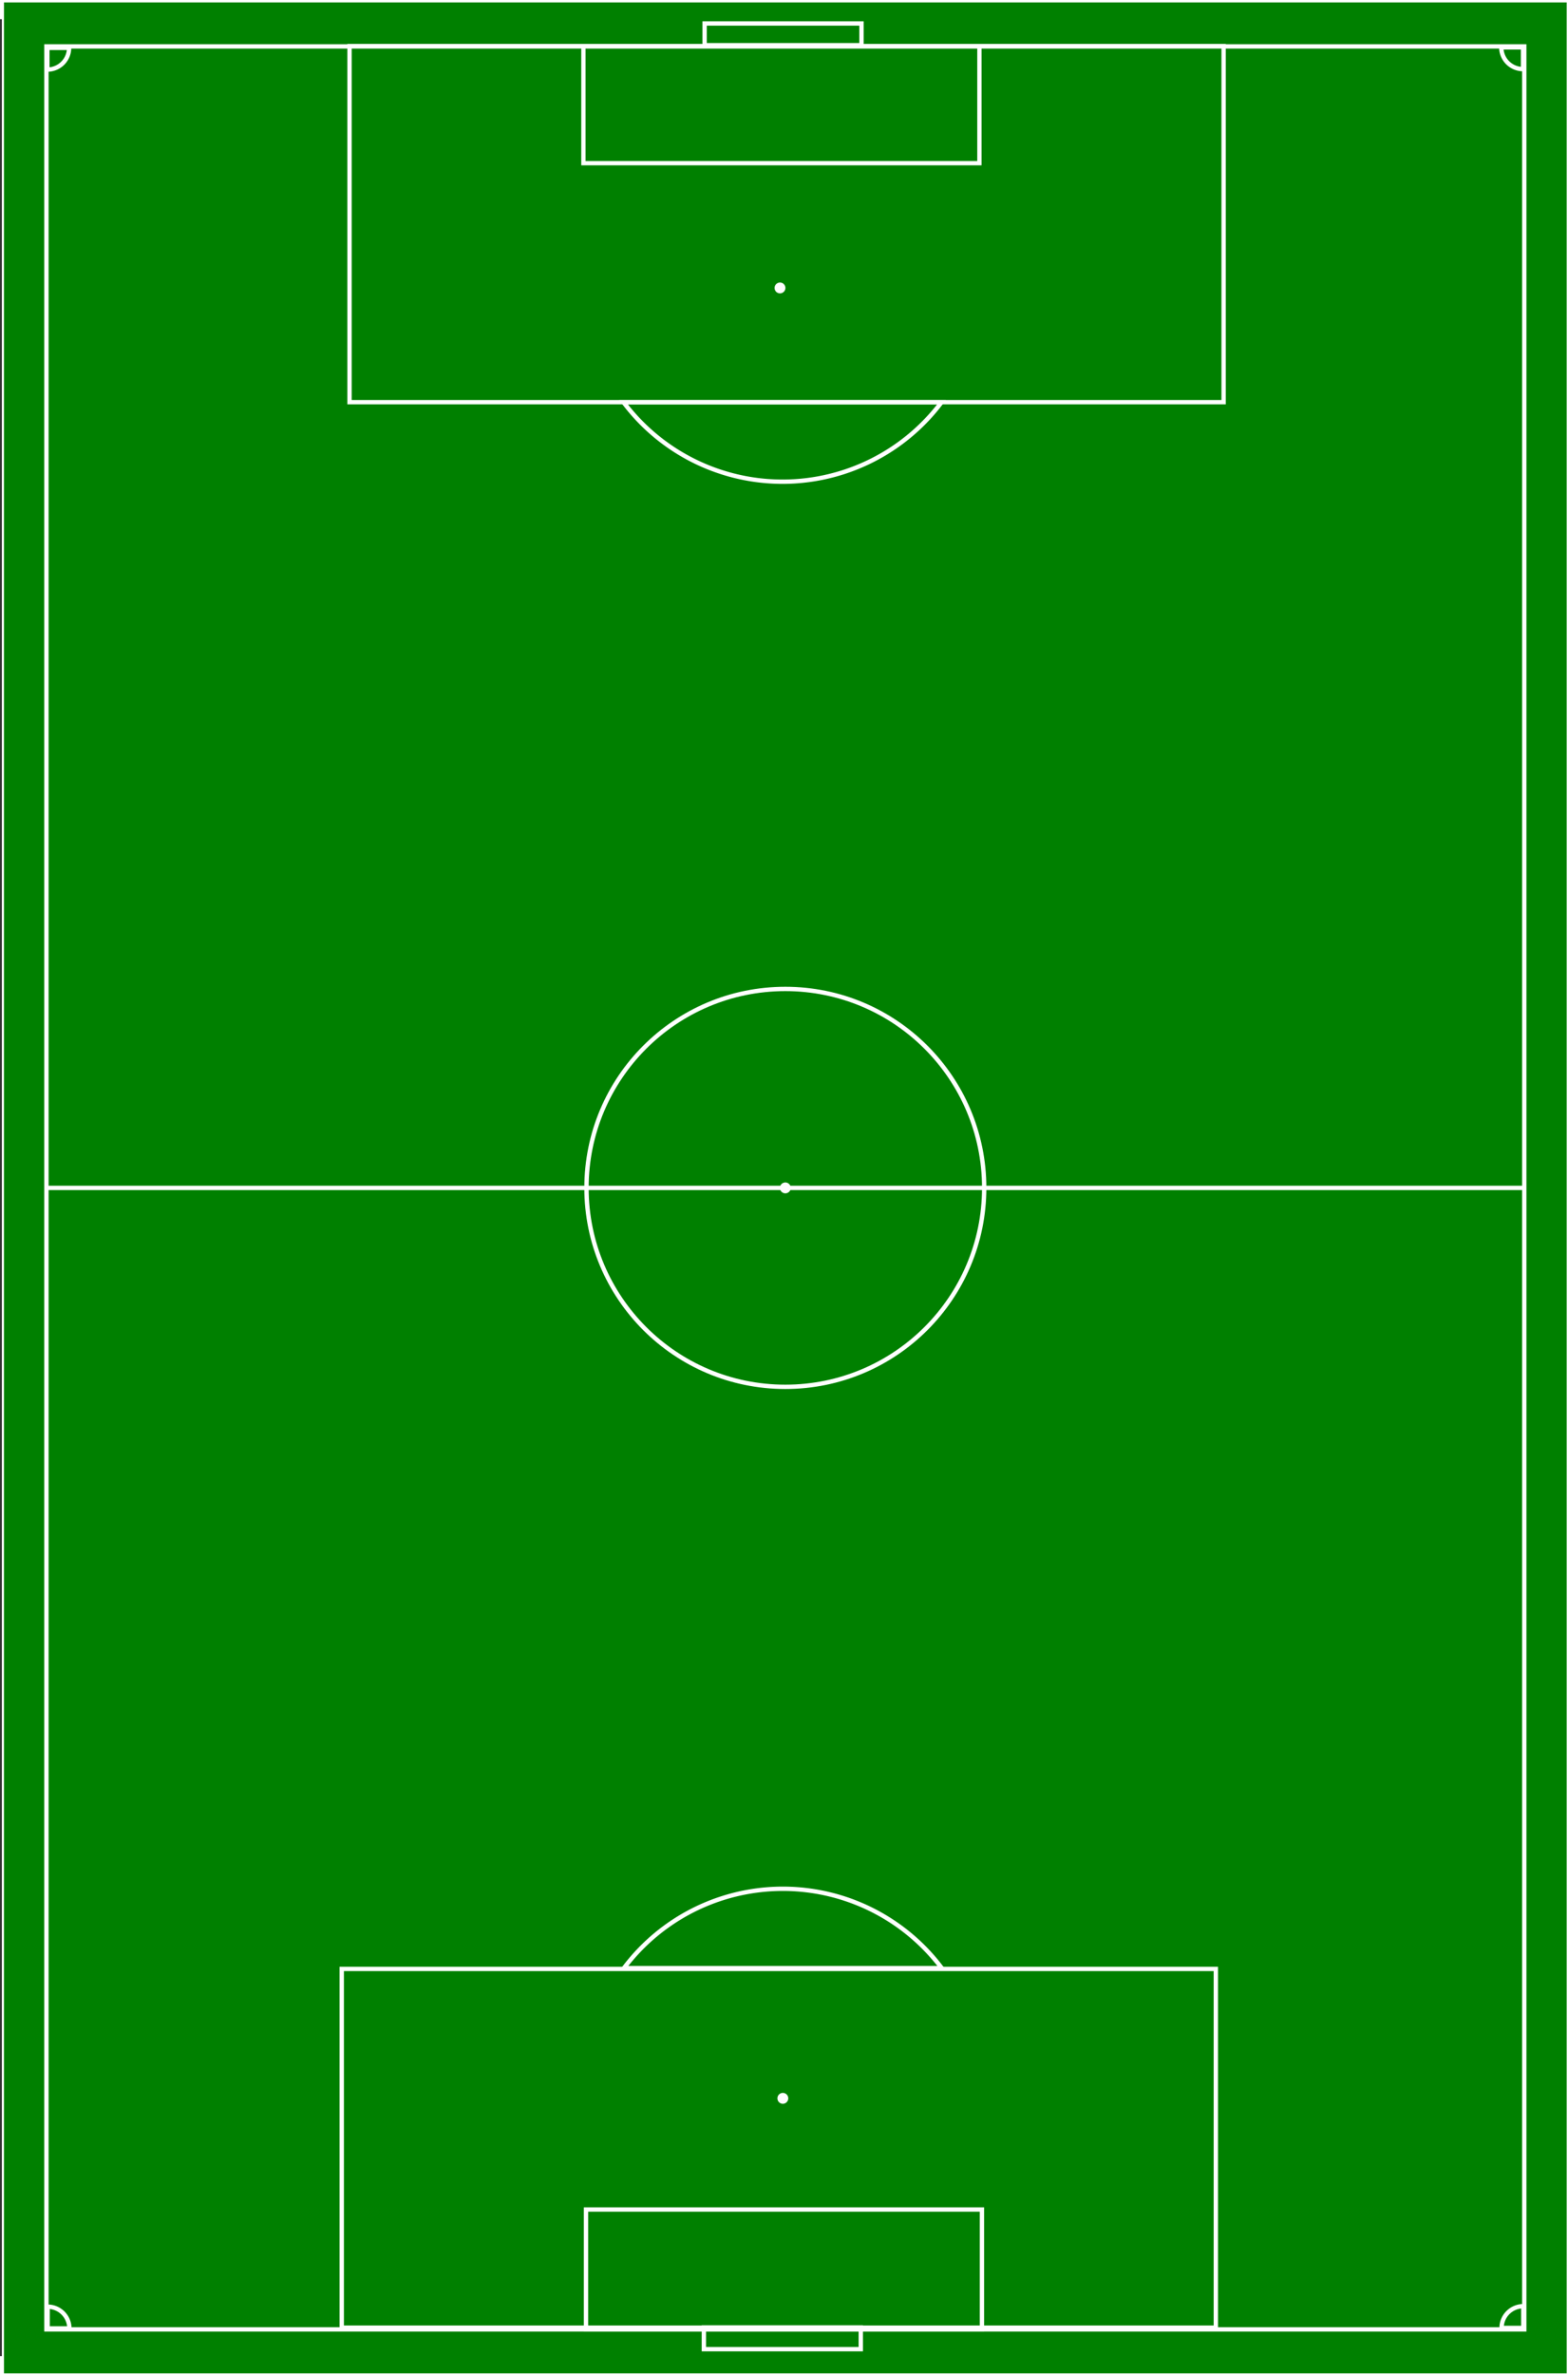<?xml version="1.0" encoding="UTF-8" standalone="no"?>
<svg
   xmlns:dc="http://purl.org/dc/elements/1.1/"
   xmlns:cc="http://creativecommons.org/ns#"
   xmlns:rdf="http://www.w3.org/1999/02/22-rdf-syntax-ns#"
   xmlns:svg="http://www.w3.org/2000/svg"
   xmlns="http://www.w3.org/2000/svg"
   xmlns:sodipodi="http://sodipodi.sourceforge.net/DTD/sodipodi-0.dtd"
   xmlns:inkscape="http://www.inkscape.org/namespaces/inkscape"
   width="489.06"
   height="740.53"
   viewBox="0 0 721.487 1074.828"
   version="1.1"
   id="svg3067"
   inkscape:version="0.48.4 r9939"
   sodipodi:docname="soccer_field.svg"
   style="stroke:#ffffff">
  <rect x="0" y="0" width="721.487" height="1074.828" fill="#333333" stroke="none"/>
  <defs
     id="defs3107" />
  <sodipodi:namedview
     pagecolor="#ffffff"
     bordercolor="#666666"
     borderopacity="1"
     objecttolerance="10"
     gridtolerance="10"
     guidetolerance="10"
     inkscape:pageopacity="0"
     inkscape:pageshadow="2"
     inkscape:window-width="1167"
     inkscape:window-height="841"
     id="namedview3105"
     showgrid="false"
     inkscape:zoom="1.2084242"
     inkscape:cx="291.18885"
     inkscape:cy="652.44571"
     inkscape:window-x="77"
     inkscape:window-y="133"
     inkscape:window-maximized="0"
     inkscape:current-layer="svg3067"
     width="496.06px"
     showborder="true" />
  <!--图纸区-->
  <rect
     x="-1083.239"
     y="1.346"
     width="1091.427"
     height="720.026"
     id="rect3069"
     transform="matrix(0,-1,1,0,0,0)"
     style="fill:#008000;stroke-width:0.974" />
  <!--球场框和中线-->
  <path
     d="m 21.359,537.527 0,525 680,0 0,-1050 -680,0 0,525 680,0 z"
     id="path3071"
     inkscape:connector-curvature="0"
     style="fill:#008000;stroke:#ffffff;stroke-width:2" />
  <!--中线-->
  <circle
     cx="575"
     cy="360"
     r="91.5"
     id="circle3073"
     sodipodi:cx="575"
     sodipodi:cy="360"
     sodipodi:rx="91.5"
     sodipodi:ry="91.5"
     style="fill-opacity:0;stroke:#ffffff;stroke-width:2"
     transform="translate(-213.641,177.527)" />
  <circle
     cx="575"
     cy="360"
     r="2"
     id="circle3075"
     sodipodi:cx="575"
     sodipodi:cy="360"
     sodipodi:rx="2"
     sodipodi:ry="2"
     style="fill:#ffffff;stroke:#ffffff"
     transform="translate(-213.641,177.527)" />
  <!--罚球点-->
  <circle
     cx="160"
     cy="360"
     r="2"
     id="circle3077"
     sodipodi:cx="160"
     sodipodi:cy="360"
     sodipodi:rx="2"
     sodipodi:ry="2"
     inkscape:transform-center-x="6.6201923"
     inkscape:transform-center-y="280.53063"
     style="fill:#ffffff;stroke:#ffffff"
     transform="matrix(0,-1,1,0,0.212,1116.264)" />
  <circle
     cx="990"
     cy="360"
     r="2"
     id="circle3079"
     sodipodi:cx="990"
     sodipodi:cy="360"
     sodipodi:rx="2"
     sodipodi:ry="2"
     inkscape:transform-center-x="-1.6946224"
     inkscape:transform-center-y="-281.35815"
     style="fill:#ffffff;stroke:#ffffff"
     transform="matrix(0,-1,1,0,-1.099,1113.615)" />
  <!--球门-->
  <path
     d="m 323.868,1061.637 0,10 72.2,0 0,-10 z"
     id="path3081"
     inkscape:connector-curvature="0"
     style="fill-opacity:0;stroke:#ffffff;stroke-width:2"
     inkscape:transform-center-y="358.31789" />
  <path
     d="m 324.208,11.976 0,-10 72.2,0 0,10 z"
     id="path3083"
     inkscape:connector-curvature="0"
     style="fill-opacity:0;stroke:#ffffff;stroke-width:2"
     inkscape:transform-center-y="-359.97293" />
  <!--球门区-->
  <path
     d="m 269.627,1062.396 0,-55 182.2,0 0,55 z"
     id="path3085"
     inkscape:connector-curvature="0"
     style="fill-opacity:0;stroke:#ffffff;stroke-width:2"
     inkscape:transform-center-y="336.80226" />
  <path
     d="m 268.438,12.427 0,53.801 182.222,0 0,-53.801 z"
     id="path3087"
     inkscape:connector-curvature="0"
     style="fill-opacity:0;stroke:#ffffff;stroke-width:1.978"
     inkscape:transform-center-y="-331.07891" />
  <!--禁区 -->
  <path
     d="m 157.249,1061.747 0,-165 402.2,0 0,165 z"
     id="path3089"
     inkscape:connector-curvature="0"
     style="fill-opacity:0;stroke:#ffffff;stroke-width:2"
     inkscape:transform-center-y="297.90863" />
  <path
     d="m 160.823,12.371 0,163.786 402.207,0 0,-163.786 z"
     id="path3091"
     inkscape:connector-curvature="0"
     style="fill-opacity:0;stroke:#ffffff;stroke-width:1.993"
     inkscape:transform-center-y="-297.3606" />
  <path
     d="m 287.089,896.382 a 91.5,91.5 0 0 1 146.25,0 z"
     id="path3093"
     inkscape:connector-curvature="0"
     style="fill:#008000;stroke:#ffffff;stroke-width:2"
     inkscape:transform-center-y="230.87919" />
  <path
     d="m 286.937,176.23 a 91.5,91.5 0 0 0 146.25,0 z"
     id="path3095"
     inkscape:connector-curvature="0"
     style="fill:#008000;stroke:#ffffff;stroke-width:2"
     inkscape:transform-center-y="-232.53424" />
  <!--角球弧-->
  <path
     d="m 31.921,1062.092 a 10,10 0 0 0 -10,-10 l 0,10 z"
     id="path3097"
     inkscape:connector-curvature="0"
     inkscape:transform-center-x="226.74157"
     inkscape:transform-center-y="351.69769"
     style="fill-opacity:0;stroke:#ffffff;stroke-width:2" />
  <path
     d="m 700.924,1051.869 a 10,10 0 0 0 -10,10 l 10,0 z"
     id="path3099"
     inkscape:connector-curvature="0"
     inkscape:transform-center-x="-226.74157"
     inkscape:transform-center-y="351.69769"
     style="fill-opacity:0;stroke:#ffffff;stroke-width:2" />
  <path
     d="m 690.796,12.963 a 10,10 0 0 0 10,10 l 0,-10 z"
     id="path3101"
     inkscape:connector-curvature="0"
     inkscape:transform-center-x="-227.56909"
     inkscape:transform-center-y="-353.35274"
     style="fill-opacity:0;stroke:#ffffff;stroke-width:2" />
  <path
     d="m 21.794,23.186 a 10,10 0 0 0 10,-10 l -10,0 z"
     id="path3103"
     inkscape:connector-curvature="0"
     inkscape:transform-center-x="226.74157"
     inkscape:transform-center-y="-353.35274"
     style="fill-opacity:0;stroke:#ffffff;stroke-width:2" />
</svg>
